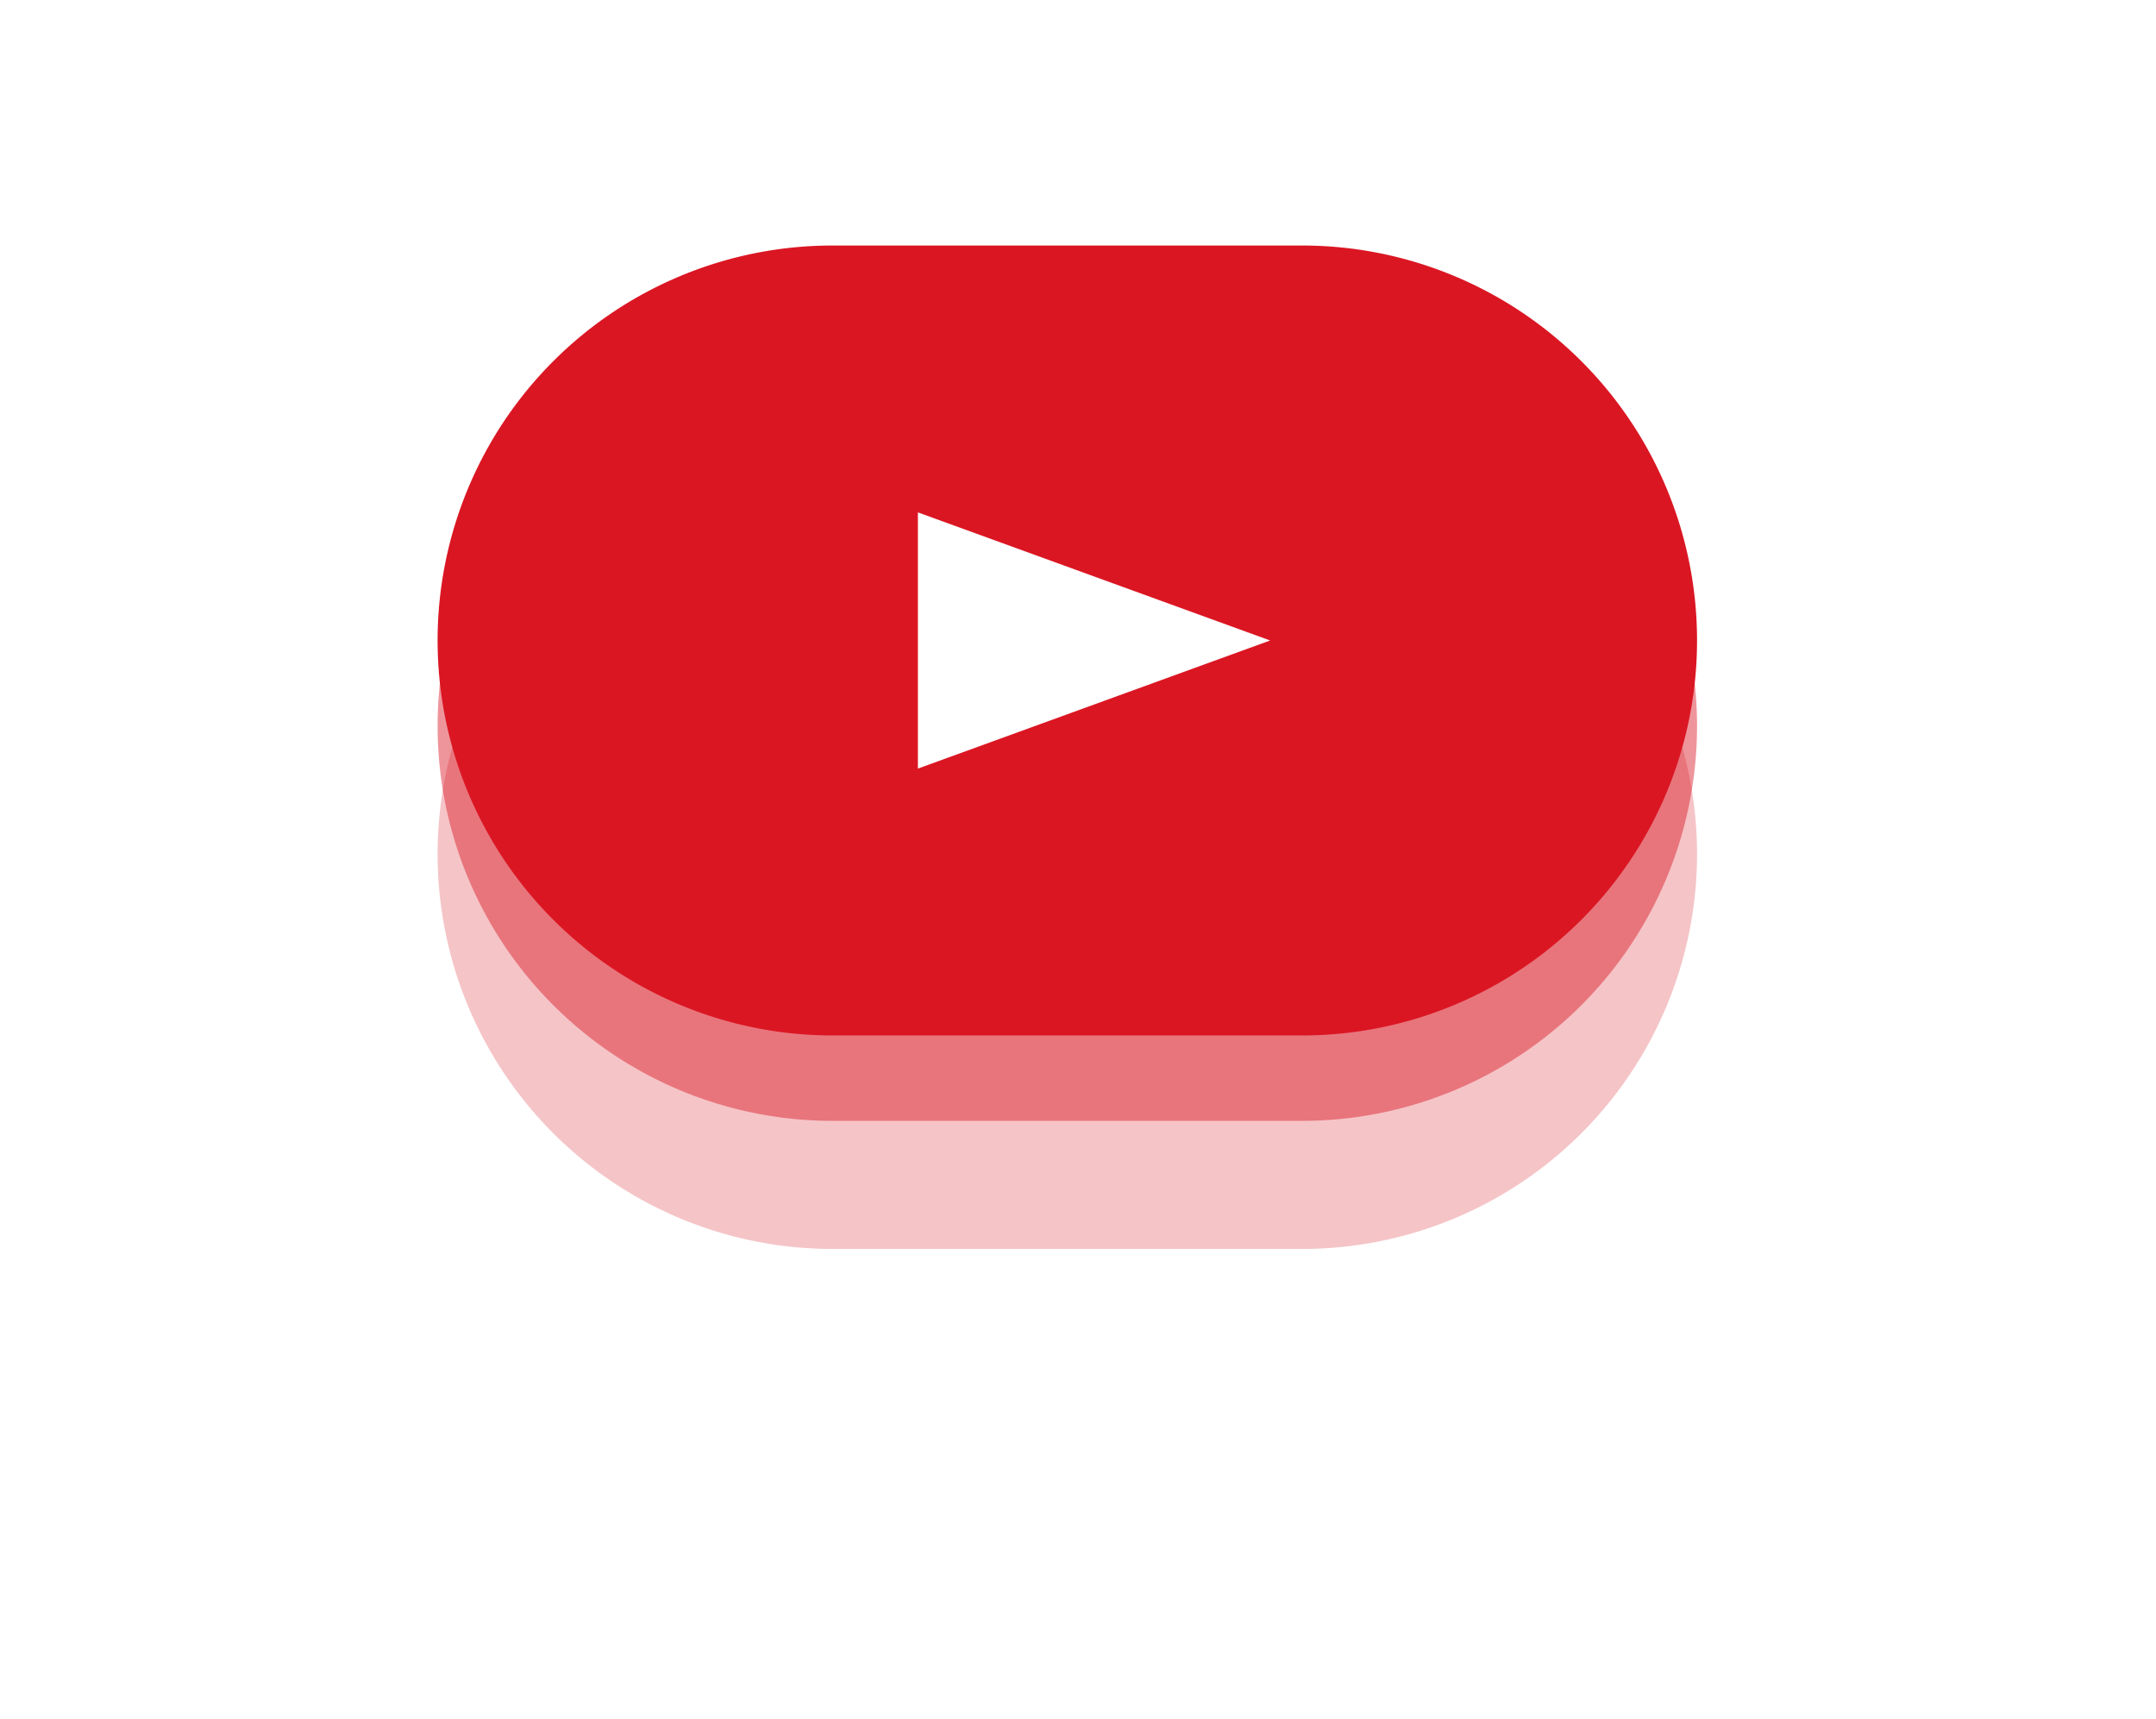 <svg xmlns="http://www.w3.org/2000/svg" xmlns:xlink="http://www.w3.org/1999/xlink" width="202" height="161"><defs><path id="a" d="M3457 2076a37 37 0 0 1 37-37h44a37 37 0 1 1 0 74h-44a37 37 0 0 1-37-37z"/><path id="d" d="M3535 2076l-33 12v-24z"/><filter id="b" width="192" height="156" x="3420" y="2002" filterUnits="userSpaceOnUse"><feOffset dy="8" in="SourceGraphic" result="FeOffset1023Out"/><feGaussianBlur in="FeOffset1023Out" result="FeGaussianBlur1024Out" stdDeviation="10.8 10.8"/></filter><filter id="c" width="246" height="222" x="3393" y="1975" filterUnits="userSpaceOnUse"><feOffset dy="20" in="SourceGraphic" result="FeOffset1034Out"/><feGaussianBlur in="FeOffset1034Out" result="FeGaussianBlur1035Out" stdDeviation="21.6 21.6"/></filter></defs><g transform="translate(-3416 -2016)"><g filter="url(#b)"><use fill="none" stroke-opacity=".45" stroke-width="0" mask="url(&amp;quot;#c&amp;quot;)" xlink:href="#a"/><use fill="#db1623" fill-opacity=".45" xlink:href="#a"/></g><g filter="url(#c)"><use fill="none" stroke-opacity=".25" stroke-width="0" mask="url(&amp;quot;#e&amp;quot;)" xlink:href="#a"/><use fill="#db1623" fill-opacity=".25" xlink:href="#a"/></g><use fill="#db1623" xlink:href="#a"/></g><use fill="#fff" xlink:href="#d" transform="translate(-3416 -2016)"/></svg>